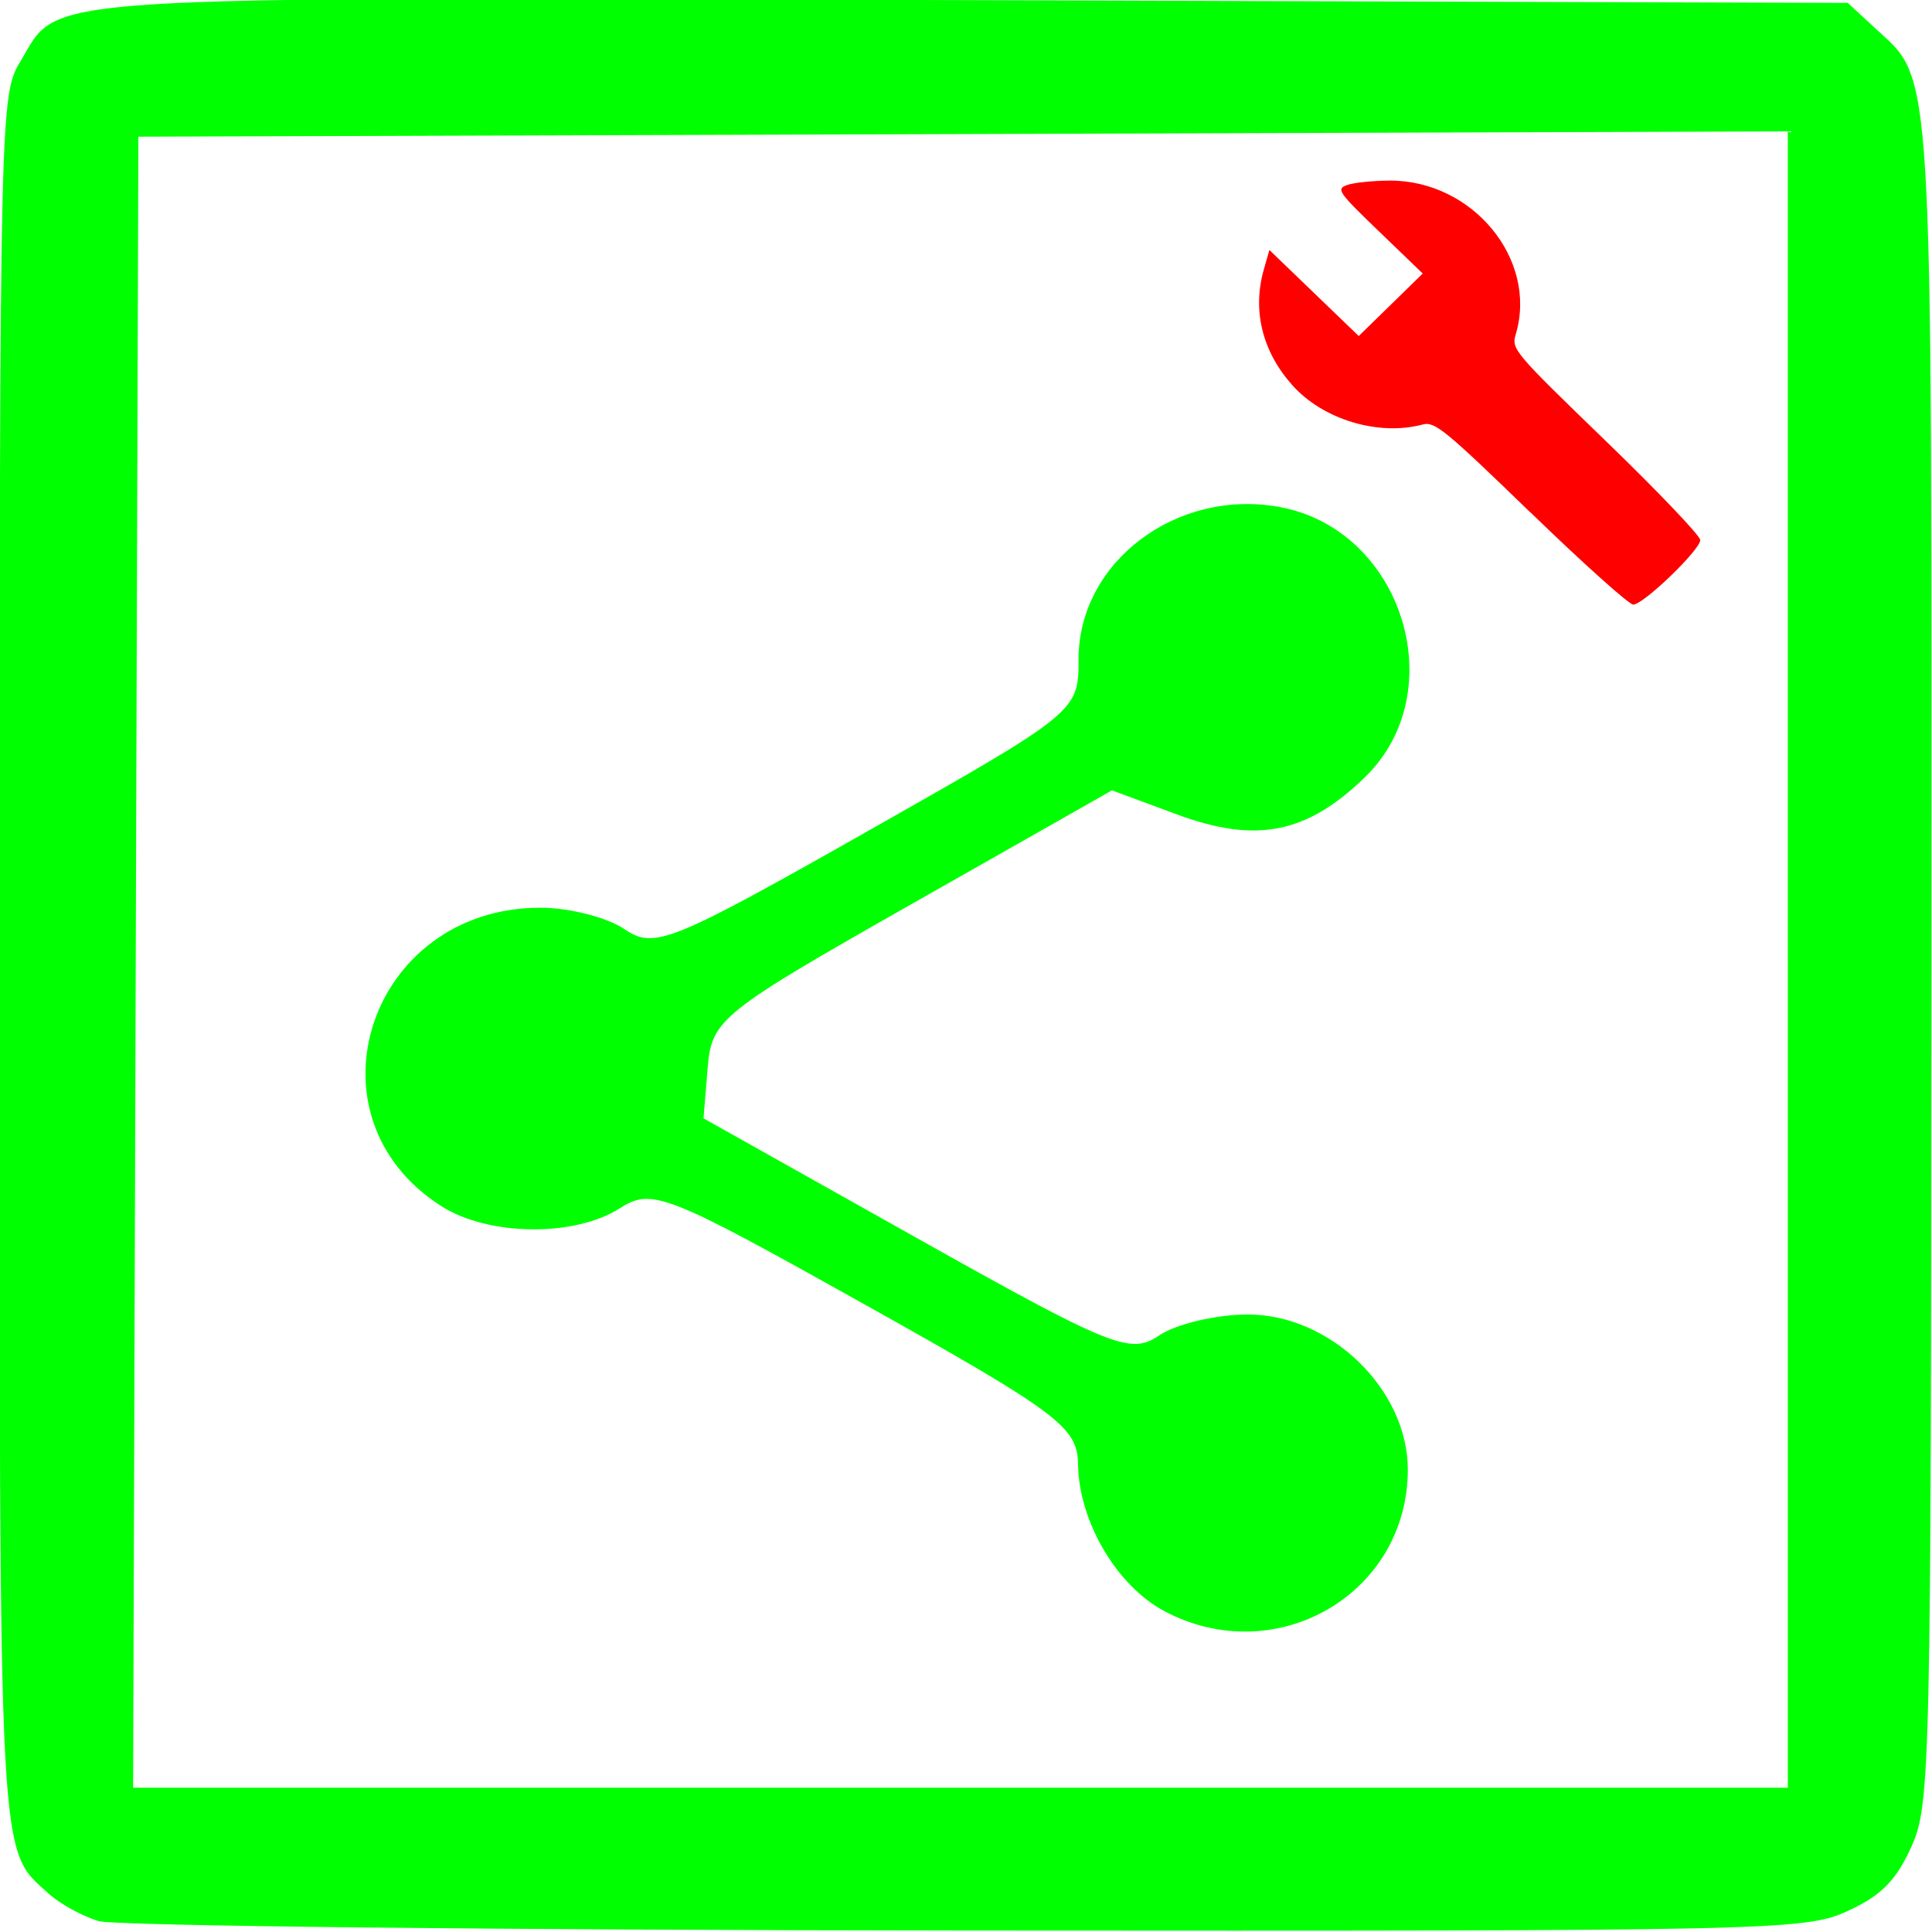 <?xml version="1.0" encoding="UTF-8" standalone="no"?>
<!-- Created with Inkscape (http://www.inkscape.org/) -->

<svg
   xmlns:dc="http://purl.org/dc/elements/1.1/"
   xmlns:cc="http://creativecommons.org/ns#"
   xmlns:rdf="http://www.w3.org/1999/02/22-rdf-syntax-ns#"
   xmlns:svg="http://www.w3.org/2000/svg"
   xmlns="http://www.w3.org/2000/svg"
   xmlns:sodipodi="http://sodipodi.sourceforge.net/DTD/sodipodi-0.dtd"
   xmlns:inkscape="http://www.inkscape.org/namespaces/inkscape"
   width="48"
   height="48"
   viewBox="0 0 48 48"
   id="svg4875"
   version="1.1"
   inkscape:version="0.91 r13725"
   sodipodi:docname="tools-intraru.svg">
  <defs
     id="defs4877" />
  <sodipodi:namedview
     id="base"
     pagecolor="#ffffff"
     bordercolor="#666666"
     borderopacity="1.0"
     inkscape:pageopacity="0.0"
     inkscape:pageshadow="2"
     inkscape:zoom="0.35"
     inkscape:cx="-420.75867"
     inkscape:cy="-242.00146"
     inkscape:document-units="px"
     inkscape:current-layer="layer1"
     showgrid="false"
     fit-margin-top="0"
     fit-margin-left="0"
     fit-margin-right="0"
     fit-margin-bottom="0"
     inkscape:window-width="1920"
     inkscape:window-height="1018"
     inkscape:window-x="-8"
     inkscape:window-y="-8"
     inkscape:window-maximized="1"
     units="px" />
  <g
     inkscape:label="Layer 1"
     inkscape:groupmode="layer"
     id="layer1"
     transform="translate(-215.759,-242.361)">
    <g
       id="g4893"
       transform="matrix(0.99,0,0,1.012,2.148,-3.516)">
      <path
         inkscape:connector-curvature="0"
         id="path3402-4"
         d="m 254.185,255.552 c -2.146,-2.035 -2.411,-2.247 -2.707,-2.17 -1.119,0.293 -2.517,-0.121 -3.287,-0.974 -0.749,-0.828 -0.998,-1.832 -0.705,-2.833 l 0.139,-0.476 1.121,1.056 1.121,1.056 0.803,-0.767 0.803,-0.767 -1.096,-1.033 c -1.03,-0.971 -1.079,-1.039 -0.806,-1.139 0.16,-0.058 0.64,-0.107 1.069,-0.11 2.087,-0.01 3.724,1.936 3.169,3.768 -0.113,0.372 -0.068,0.424 2.257,2.624 1.305,1.234 2.372,2.329 2.372,2.433 0,0.24 -1.427,1.585 -1.682,1.585 -0.105,0 -1.262,-1.015 -2.57,-2.256 z"
         style="fill:#ff0000" />
      <path
         inkscape:connector-curvature="0"
         id="path3464-90"
         d="m 218.245,290.125 c -0.405,-0.119 -0.969,-0.421 -1.252,-0.672 -1.275,-1.13 -1.236,-0.396 -1.234,-22.984 0.001,-20.544 0.016,-21.186 0.504,-21.971 1.052,-1.689 -0.247,-1.606 23.971,-1.532 l 21.906,0.067 0.699,0.631 c 1.454,1.314 1.407,0.538 1.4,22.91 -0.01,19.91 -0.024,20.692 -0.507,21.735 -0.383,0.826 -0.763,1.198 -1.606,1.573 -1.066,0.474 -1.837,0.49 -22.125,0.475 -11.561,-0.01 -21.352,-0.114 -21.757,-0.232 z m 42.39,-23.607 0,-20.331 -20.697,0.065 -20.697,0.065 -0.066,20.266 -0.066,20.266 20.763,0 20.763,0 0,-20.331 z"
         style="fill:#00ff00" />
      <path
         inkscape:connector-curvature="0"
         id="path3940"
         d="m 245.001,282.521 c -1.205,-0.621 -2.159,-2.204 -2.178,-3.615 -0.012,-0.906 -0.507,-1.268 -5.329,-3.906 -5.037,-2.755 -5.361,-2.879 -6.176,-2.372 -1.135,0.706 -3.291,0.681 -4.47,-0.053 -3.546,-2.206 -1.817,-7.324 2.475,-7.329 0.729,-7e-4 1.683,0.237 2.121,0.528 0.744,0.495 1.144,0.337 6.094,-2.404 5.27,-2.919 5.298,-2.941 5.298,-4.226 0,-2.381 2.451,-4.197 5.042,-3.736 3.08,0.549 4.365,4.527 2.143,6.636 -1.46,1.386 -2.73,1.631 -4.716,0.912 l -1.63,-0.591 -5.022,2.787 c -4.811,2.67 -5.026,2.839 -5.125,4.026 l -0.104,1.239 5.327,2.924 c 4.924,2.703 5.386,2.885 6.104,2.408 0.427,-0.284 1.432,-0.516 2.233,-0.516 2.071,0 4.011,1.842 4.011,3.808 0,3.045 -3.295,4.925 -6.1,3.48 z"
         style="fill:#00ff00" />
    </g>
  </g>
</svg>
